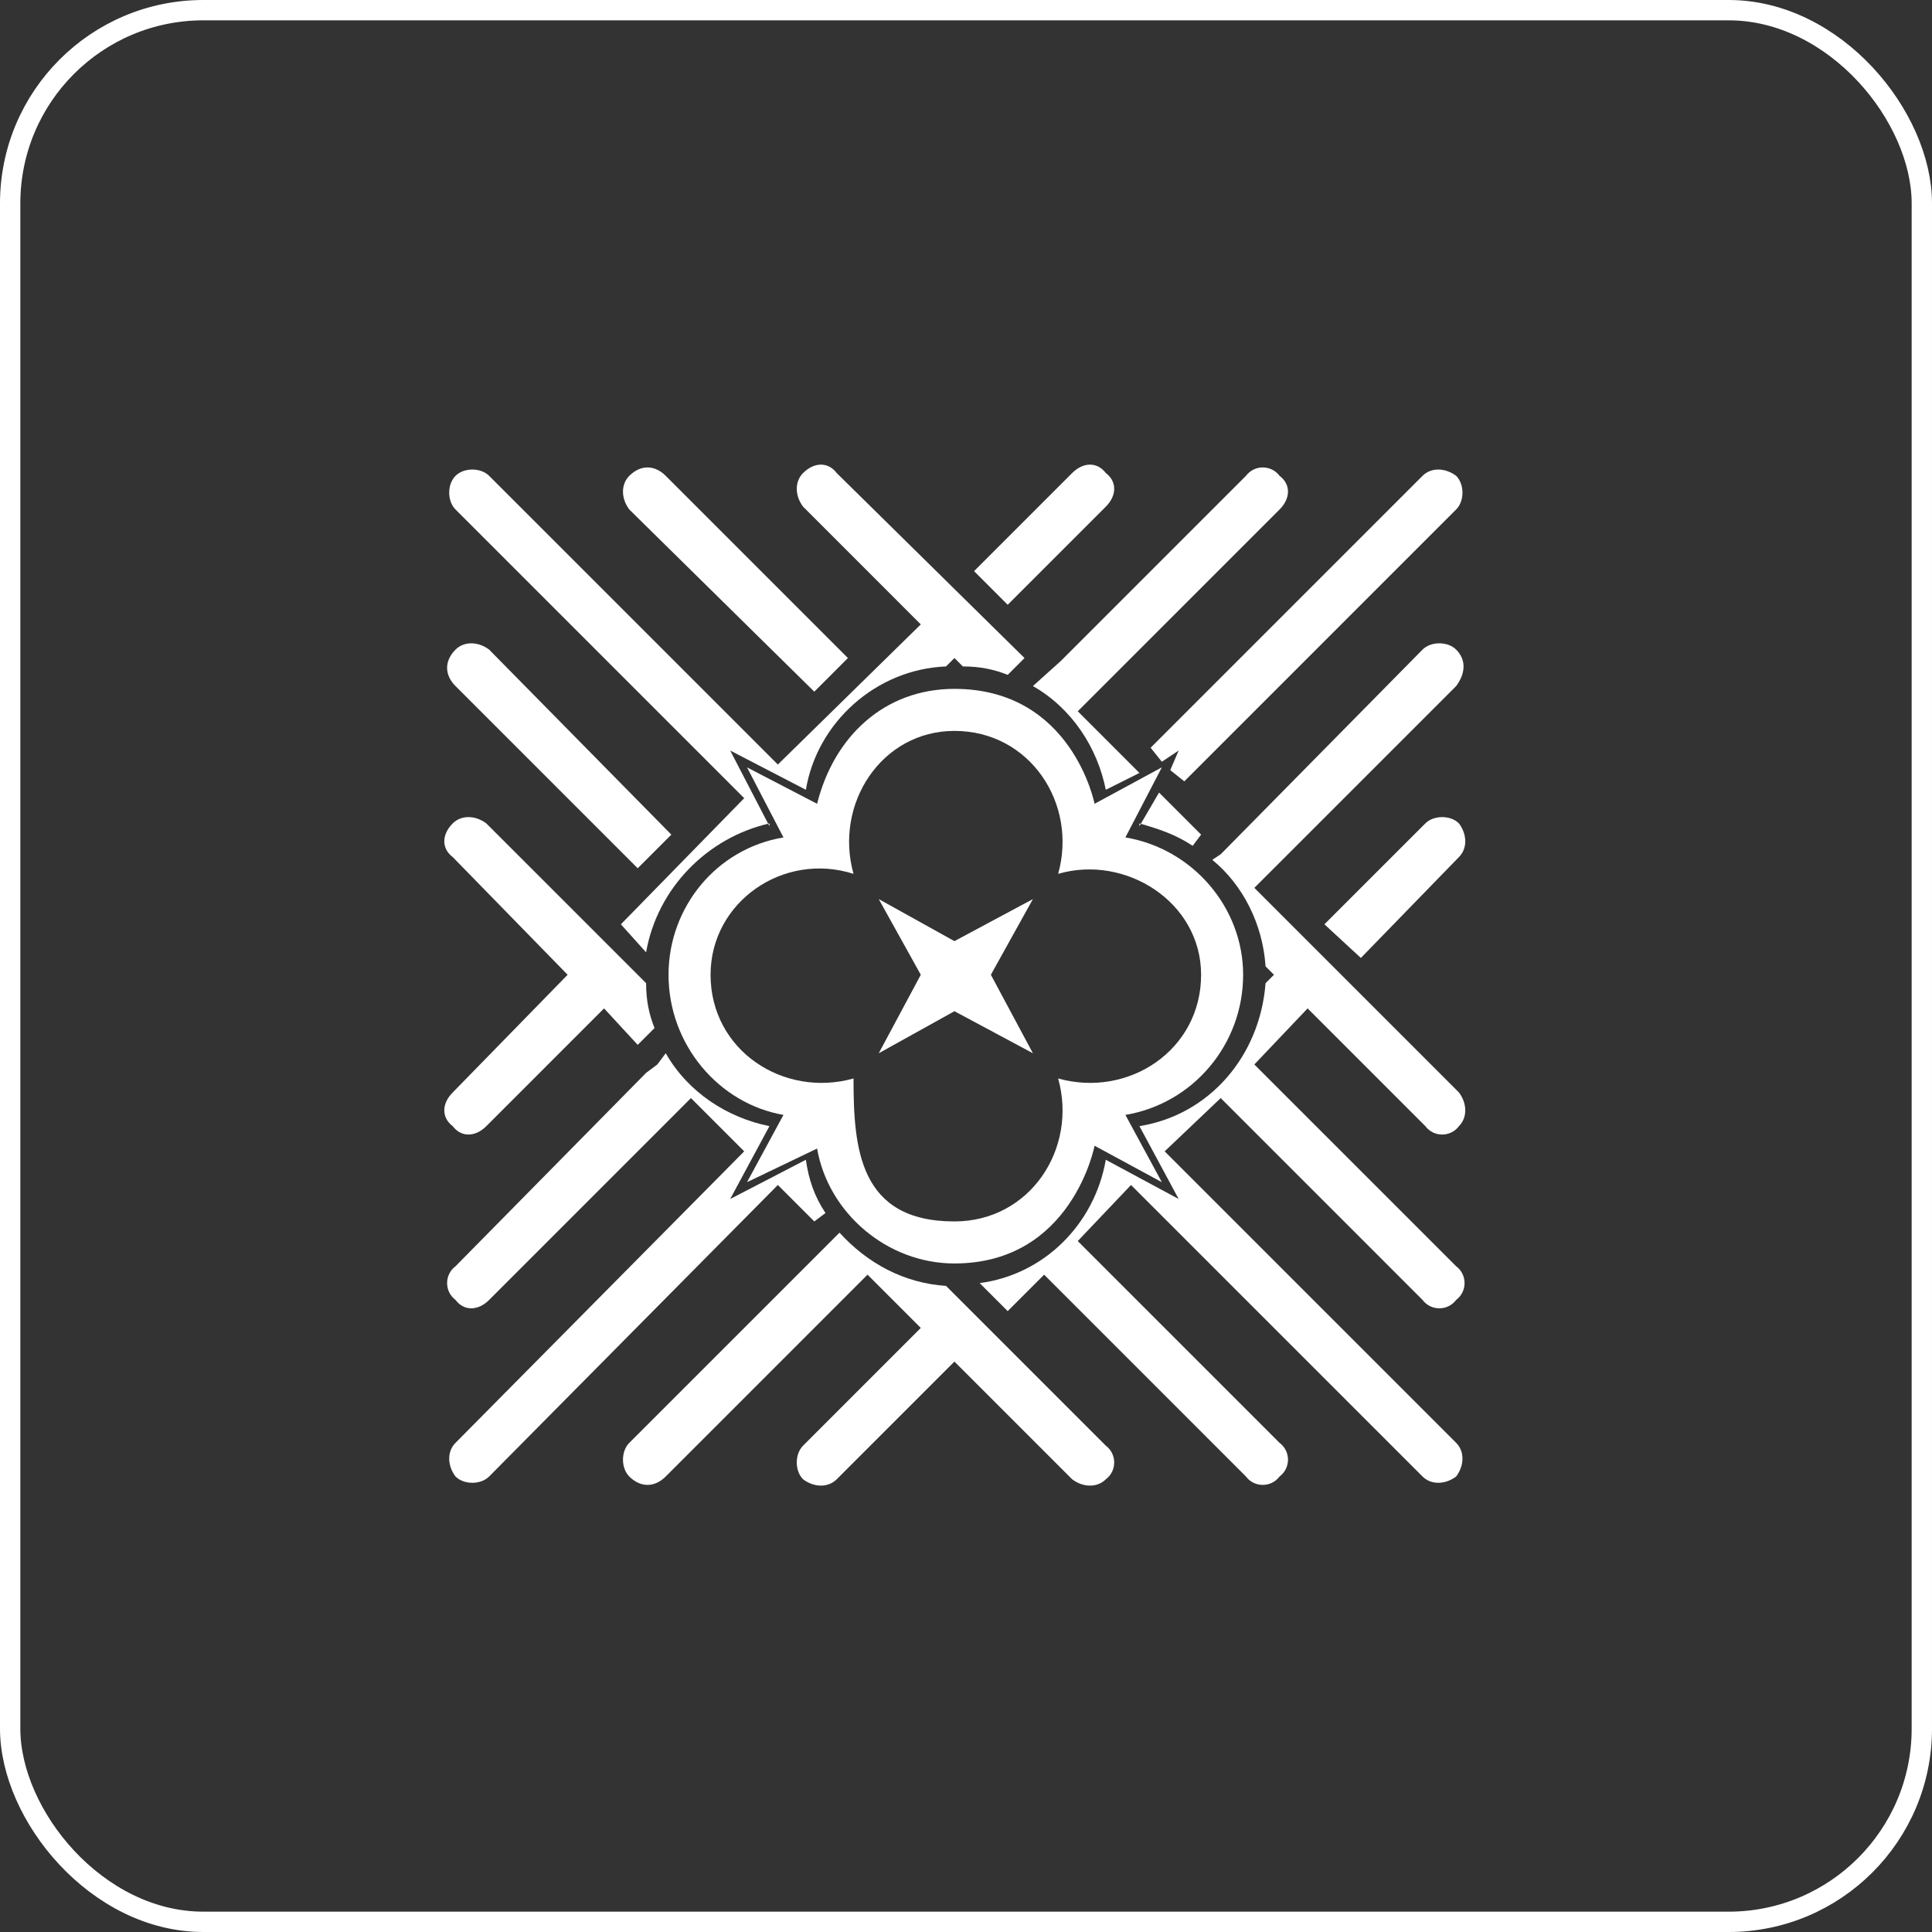 <svg width="95" height="95" viewBox="0 0 95 95" fill="none" xmlns="http://www.w3.org/2000/svg">
<rect x="0" y="0" width="95" height="95" fill="#333333" stroke="none"/>
<g clip-path="url(#clip0_2_2)">
<path fill-rule="evenodd" clip-rule="evenodd" d="M55.338 41.178C58.646 41.729 61.127 44.623 61.127 47.931C61.127 51.377 58.646 54.271 55.338 54.822L57.13 58.13L53.822 56.338C53.822 56.338 52.72 62.127 46.931 62.127C43.623 62.127 40.729 59.646 40.178 56.476L36.732 58.13L38.524 54.822C35.354 54.271 32.873 51.377 32.873 47.931C32.873 44.623 35.216 41.729 38.524 41.178L36.732 37.732L40.178 39.524C41.005 36.216 43.486 33.873 46.931 33.873C52.72 33.873 53.822 39.524 53.822 39.524L57.13 37.732L55.338 41.178V41.178ZM41.969 53.031C41.969 56.476 42.245 60.06 46.931 60.06C50.652 60.06 52.995 56.476 52.031 53.031C55.476 53.995 59.06 51.652 59.06 47.931C59.06 44.348 55.338 42.005 52.031 42.969C52.995 39.524 50.652 35.94 46.931 35.94C43.348 35.94 41.005 39.524 41.969 42.969C38.524 41.867 34.94 44.348 34.94 47.931C34.94 51.652 38.524 53.995 41.969 53.031V53.031Z" fill="white"/>
<path fill-rule="evenodd" clip-rule="evenodd" d="M50.79 44.21L46.931 46.277L43.21 44.21L45.277 47.931L43.21 51.79L46.931 49.723L50.79 51.79L48.723 47.931L50.79 44.21Z" fill="white"/>
<path fill-rule="evenodd" clip-rule="evenodd" d="M22.26 40.489C22.674 40.075 23.363 40.075 23.914 40.489L29.703 46.277L31.357 47.931L31.77 48.345C31.77 49.172 31.908 49.861 32.184 50.55L31.357 51.377L29.703 49.585L23.914 55.374C23.363 55.925 22.674 55.925 22.26 55.374C21.709 54.96 21.709 54.271 22.26 53.72L27.911 47.931L22.26 42.142C21.709 41.729 21.709 41.04 22.26 40.489V40.489Z" fill="white"/>
<path fill-rule="evenodd" clip-rule="evenodd" d="M56.028 40.489V40.626L56.992 38.972L57.268 39.248L59.06 41.04L58.646 41.591C57.819 41.04 56.992 40.764 56.028 40.489V40.489Z" fill="white"/>
<path fill-rule="evenodd" clip-rule="evenodd" d="M40.04 34.011L30.943 25.052C30.53 24.501 30.53 23.812 30.943 23.398C31.495 22.847 32.184 22.847 32.735 23.398L41.694 32.357L40.04 34.011V34.011Z" fill="white"/>
<path fill-rule="evenodd" clip-rule="evenodd" d="M58.233 38.421L57.544 37.87L57.957 36.905L57.13 37.456L56.579 36.767L69.948 23.398C70.361 22.985 71.05 22.985 71.602 23.398C72.015 23.812 72.015 24.639 71.602 25.052L58.233 38.421V38.421Z" fill="white"/>
<path fill-rule="evenodd" clip-rule="evenodd" d="M49.55 64.47L51.342 62.678L61.265 72.602C61.678 73.153 62.505 73.153 62.919 72.602C63.47 72.188 63.47 71.361 62.919 70.948L52.995 61.025L55.614 58.268L69.948 72.602C70.361 73.015 71.05 73.015 71.602 72.602C72.015 72.05 72.015 71.361 71.602 70.948L57.268 56.614L60.025 53.995L69.948 63.919C70.361 64.47 71.188 64.47 71.602 63.919C72.153 63.505 72.153 62.678 71.602 62.265L61.678 52.342L64.297 49.585L70.086 55.374C70.499 55.925 71.326 55.925 71.74 55.374C72.153 54.96 72.153 54.271 71.74 53.72L61.678 43.658L71.602 33.735C72.015 33.184 72.153 32.495 71.602 31.943C71.188 31.53 70.361 31.53 69.948 31.943L60.025 42.005L59.611 42.28C61.127 43.521 62.092 45.45 62.23 47.518L62.643 47.931L62.23 48.345C61.954 51.928 59.473 54.822 56.028 55.374L57.957 58.957L54.374 57.028C53.822 60.198 51.342 62.678 48.172 63.092L49.55 64.47V64.47Z" fill="white"/>
<path fill-rule="evenodd" clip-rule="evenodd" d="M52.995 34.975L62.919 25.052C63.47 24.501 63.47 23.812 62.919 23.398C62.505 22.847 61.678 22.847 61.265 23.398L52.169 32.495L50.79 33.735C52.72 34.838 53.96 36.767 54.374 38.835L56.028 38.008L55.614 37.594L52.995 34.975V34.975Z" fill="white"/>
<path fill-rule="evenodd" clip-rule="evenodd" d="M66.916 47.104L65.124 45.45L70.086 40.489C70.499 40.075 71.326 40.075 71.74 40.489C72.153 41.04 72.153 41.729 71.74 42.142L66.916 47.104V47.104Z" fill="white"/>
<path fill-rule="evenodd" clip-rule="evenodd" d="M49.55 29.738L47.896 28.084L52.72 23.26C53.271 22.709 53.96 22.709 54.374 23.26C54.925 23.674 54.925 24.363 54.374 24.914L49.55 29.738Z" fill="white"/>
<path fill-rule="evenodd" clip-rule="evenodd" d="M24.052 63.919L33.975 53.995L36.594 56.614L22.398 70.948C21.985 71.361 21.985 72.05 22.398 72.602C22.812 73.015 23.639 73.015 24.052 72.602L38.248 58.268L40.04 60.06L40.591 59.646C40.04 58.819 39.764 57.992 39.626 57.028L35.905 58.957L37.835 55.374C35.767 54.96 33.838 53.72 32.735 51.79L32.322 52.342L31.77 52.755L22.398 62.265C21.847 62.678 21.847 63.505 22.398 63.919C22.812 64.47 23.501 64.47 24.052 63.919Z" fill="white"/>
<path fill-rule="evenodd" clip-rule="evenodd" d="M41.28 60.611C42.658 62.127 44.45 63.092 46.518 63.23L46.931 63.643L48.585 65.297L54.374 71.086C54.925 71.499 54.925 72.326 54.374 72.74C53.96 73.153 53.271 73.153 52.72 72.74L46.931 66.951L41.142 72.74C40.729 73.153 40.04 73.153 39.489 72.74C39.075 72.326 39.075 71.499 39.489 71.086L45.277 65.297L42.658 62.678L32.735 72.602C32.184 73.153 31.495 73.153 30.943 72.602C30.53 72.188 30.53 71.361 30.943 70.948L40.316 61.576L41.28 60.611V60.611Z" fill="white"/>
<path fill-rule="evenodd" clip-rule="evenodd" d="M22.398 31.943C21.847 32.495 21.847 33.184 22.398 33.735L31.357 42.694L33.011 41.04L24.052 31.943C23.501 31.53 22.812 31.53 22.398 31.943V31.943Z" fill="white"/>
<path fill-rule="evenodd" clip-rule="evenodd" d="M50.377 32.357L41.142 23.26C40.729 22.709 40.04 22.709 39.489 23.26C39.075 23.674 39.075 24.363 39.489 24.914L45.277 30.703L38.248 37.594L24.052 23.398C23.639 22.985 22.812 22.985 22.398 23.398C21.985 23.812 21.985 24.639 22.398 25.052L36.594 39.248L30.53 45.45L31.77 46.828C32.322 43.658 34.802 41.178 37.835 40.489V40.626L35.905 36.905L39.626 38.835C40.178 35.527 43.072 32.908 46.518 32.77L46.931 32.357L47.345 32.77C48.172 32.77 48.861 32.908 49.55 33.184L50.377 32.357V32.357Z" fill="white"/>
<path fill-rule="evenodd" clip-rule="evenodd" d="M39.626 41.04H39.489H39.351H39.213H39.075C39.351 41.04 39.626 41.04 39.902 41.04H40.04V40.902V41.04H39.902H39.626V41.04Z" fill="white"/>
<path fill-rule="evenodd" clip-rule="evenodd" d="M54.236 54.96H54.511H54.649H54.787C54.649 54.96 54.374 54.96 54.098 54.96H53.96V55.098V54.96H54.098H54.236V54.96Z" fill="white"/>
<path fill-rule="evenodd" clip-rule="evenodd" d="M39.213 54.96H39.351H39.489H39.626H39.902H40.04V55.098V54.96H39.902C39.626 54.96 39.351 54.96 39.075 54.96H39.213V54.96Z" fill="white"/>
</g>
<rect x="0.5" y="0.5" width="94" height="94" rx="9.5" stroke="white"/>
<defs>
<clipPath id="clip0_2_2">
<rect width="90" height="90" fill="white" transform="translate(2 3)"/>
</clipPath>
</defs>
</svg>
